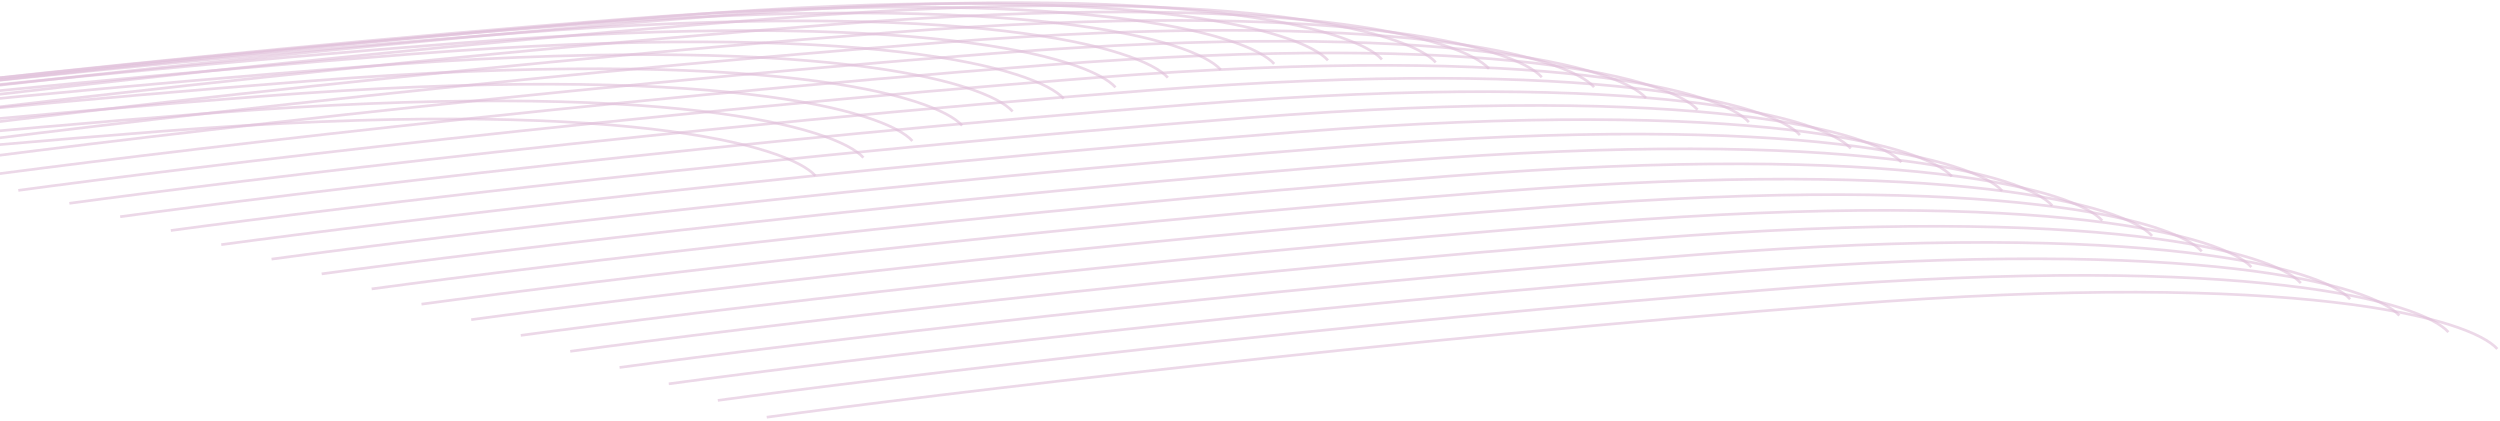 <svg width="926" height="156" viewBox="0 0 926 156" fill="none" xmlns="http://www.w3.org/2000/svg">
<path d="M924.998 129.248C915.277 118.255 853.293 99.566 683.122 112.758C512.951 125.95 346.135 146.105 283.998 154.533" stroke="#DFBED8" stroke-opacity="0.6"/>
<path d="M906.882 123.019C897.161 112.025 835.177 93.337 665.006 106.529C494.835 119.721 328.019 139.875 265.882 148.304" stroke="#DFBED8" stroke-opacity="0.6"/>
<path d="M888.709 116.879C878.989 105.886 817.004 87.197 646.833 100.389C476.663 113.581 309.846 133.736 247.709 142.164" stroke="#DFBED8" stroke-opacity="0.6"/>
<path d="M870.487 110.82C860.766 99.827 798.782 81.138 628.611 94.33C458.44 107.522 291.624 127.677 229.487 136.105" stroke="#DFBED8" stroke-opacity="0.6"/>
<path d="M852.216 104.84C842.495 93.847 780.511 75.158 610.34 88.35C440.169 101.542 273.353 121.697 211.216 130.125" stroke="#DFBED8" stroke-opacity="0.6"/>
<path d="M833.898 98.939C824.177 87.945 762.193 69.256 592.022 82.448C421.851 95.641 255.035 115.795 192.898 124.223" stroke="#DFBED8" stroke-opacity="0.6"/>
<path d="M815.533 93.115C805.812 82.122 743.828 63.433 573.657 76.625C403.486 89.817 236.67 109.972 174.533 118.4" stroke="#DFBED8" stroke-opacity="0.6"/>
<path d="M797.121 87.375C787.4 76.382 725.416 57.693 555.245 70.885C385.074 84.077 218.257 104.232 156.121 112.66" stroke="#DFBED8" stroke-opacity="0.6"/>
<path d="M778.659 81.721C768.938 70.727 706.954 52.039 536.783 65.231C366.612 78.423 199.796 98.577 137.659 107.006" stroke="#DFBED8" stroke-opacity="0.6"/>
<path d="M760.147 76.157C750.426 65.164 688.441 46.475 518.27 59.667C348.1 72.859 181.283 93.014 119.146 101.442" stroke="#DFBED8" stroke-opacity="0.6"/>
<path d="M741.58 70.691C731.859 59.698 669.875 41.009 499.704 54.201C329.533 67.393 162.716 87.548 100.58 95.976" stroke="#DFBED8" stroke-opacity="0.6"/>
<path d="M722.956 65.332C713.235 54.339 651.251 35.65 481.08 48.842C310.909 62.034 144.092 82.189 81.956 90.617" stroke="#DFBED8" stroke-opacity="0.6"/>
<path d="M704.27 60.091C694.549 49.097 632.564 30.409 462.394 43.601C292.223 56.793 125.406 76.948 63.27 85.376" stroke="#DFBED8" stroke-opacity="0.6"/>
<path d="M685.517 54.981C675.796 43.988 613.812 25.299 443.641 38.491C273.47 51.683 106.653 71.838 44.517 80.266" stroke="#DFBED8" stroke-opacity="0.6"/>
<path d="M666.689 50.02C656.969 39.026 594.984 20.337 424.813 33.529C254.643 46.721 87.826 66.876 25.689 75.305" stroke="#DFBED8" stroke-opacity="0.6"/>
<path d="M647.78 45.23C638.06 34.237 576.075 15.548 405.904 28.74C235.733 41.932 68.917 62.087 6.78 70.516" stroke="#DFBED8" stroke-opacity="0.6"/>
<path d="M628.779 40.643C619.059 29.649 557.074 10.96 386.903 24.153C216.732 37.345 49.916 57.499 -12.221 65.928" stroke="#DFBED8" stroke-opacity="0.6"/>
<path d="M609.672 36.298C599.952 25.305 537.967 6.616 367.796 19.808C197.625 33 30.809 53.154 -31.328 61.583" stroke="#DFBED8" stroke-opacity="0.6"/>
<path d="M590.444 32.253C580.724 21.26 518.739 2.571 348.568 15.763C178.397 28.955 11.581 49.11 -50.556 57.538" stroke="#DFBED8" stroke-opacity="0.6"/>
<path d="M571.073 28.596C561.352 17.602 499.368 -1.086 329.197 12.106C159.026 25.298 -7.79 45.452 -69.927 53.881" stroke="#DFBED8" stroke-opacity="0.6"/>
<path d="M551.532 25.465C541.811 14.472 479.827 -4.217 309.656 8.975C139.485 22.167 -27.331 42.322 -89.468 50.75" stroke="#DFBED8" stroke-opacity="0.6"/>
<path d="M531.791 23.105C522.07 12.112 460.086 -6.577 289.915 6.615C119.744 19.808 -47.072 39.962 -109.209 48.391" stroke="#DFBED8" stroke-opacity="0.6"/>
<path d="M511.869 22.027C502.148 11.034 440.164 -7.655 269.993 5.537C99.822 18.729 -66.994 38.884 -129.131 47.312" stroke="#DFBED8" stroke-opacity="0.6"/>
<path d="M491.874 22.352C482.153 11.358 420.168 -7.33 249.998 5.862C79.827 19.054 -86.99 39.208 -149.126 47.637" stroke="#DFBED8" stroke-opacity="0.6"/>
<path d="M471.954 23.664C462.233 12.671 400.249 -6.018 230.078 7.174C59.907 20.366 -106.91 40.521 -169.046 48.949" stroke="#DFBED8" stroke-opacity="0.6"/>
<path d="M452.173 25.837C442.453 14.844 380.468 -3.845 210.297 9.347C40.126 22.539 -126.69 42.694 -188.827 51.122" stroke="#DFBED8" stroke-opacity="0.6"/>
<path d="M432.573 28.763C422.852 17.769 360.868 -0.919 190.697 12.273C20.526 25.465 -146.29 45.619 -208.427 54.048" stroke="#DFBED8" stroke-opacity="0.6"/>
<path d="M413.179 32.352C403.458 21.359 341.474 2.671 171.303 15.863C1.132 29.055 -165.685 49.209 -227.821 57.638" stroke="#DFBED8" stroke-opacity="0.6"/>
<path d="M394.007 36.539C384.286 25.546 322.302 6.857 152.131 20.049C-18.04 33.241 -184.856 53.396 -246.993 61.824" stroke="#DFBED8" stroke-opacity="0.6"/>
<path d="M375.069 41.269C365.349 30.275 303.364 11.586 133.193 24.779C-36.978 37.971 -203.794 58.125 -265.931 66.554" stroke="#DFBED8" stroke-opacity="0.6"/>
<path d="M356.378 46.499C346.658 35.506 284.673 16.817 114.502 30.009C-55.669 43.201 -222.485 63.356 -284.622 71.784" stroke="#DFBED8" stroke-opacity="0.6"/>
<path d="M337.949 52.212C328.228 41.219 266.244 22.53 96.073 35.722C-74.098 48.914 -240.914 69.069 -303.051 77.497" stroke="#DFBED8" stroke-opacity="0.6"/>
<path d="M319.807 58.399C310.086 47.406 248.102 28.717 77.931 41.909C-92.24 55.101 -259.056 75.256 -321.193 83.684" stroke="#DFBED8" stroke-opacity="0.6"/>
<path d="M302 65.092C292.279 54.099 230.295 35.41 60.124 48.602C-110.047 61.794 -276.863 81.948 -339 90.377" stroke="#DFBED8" stroke-opacity="0.6"/>
</svg>
